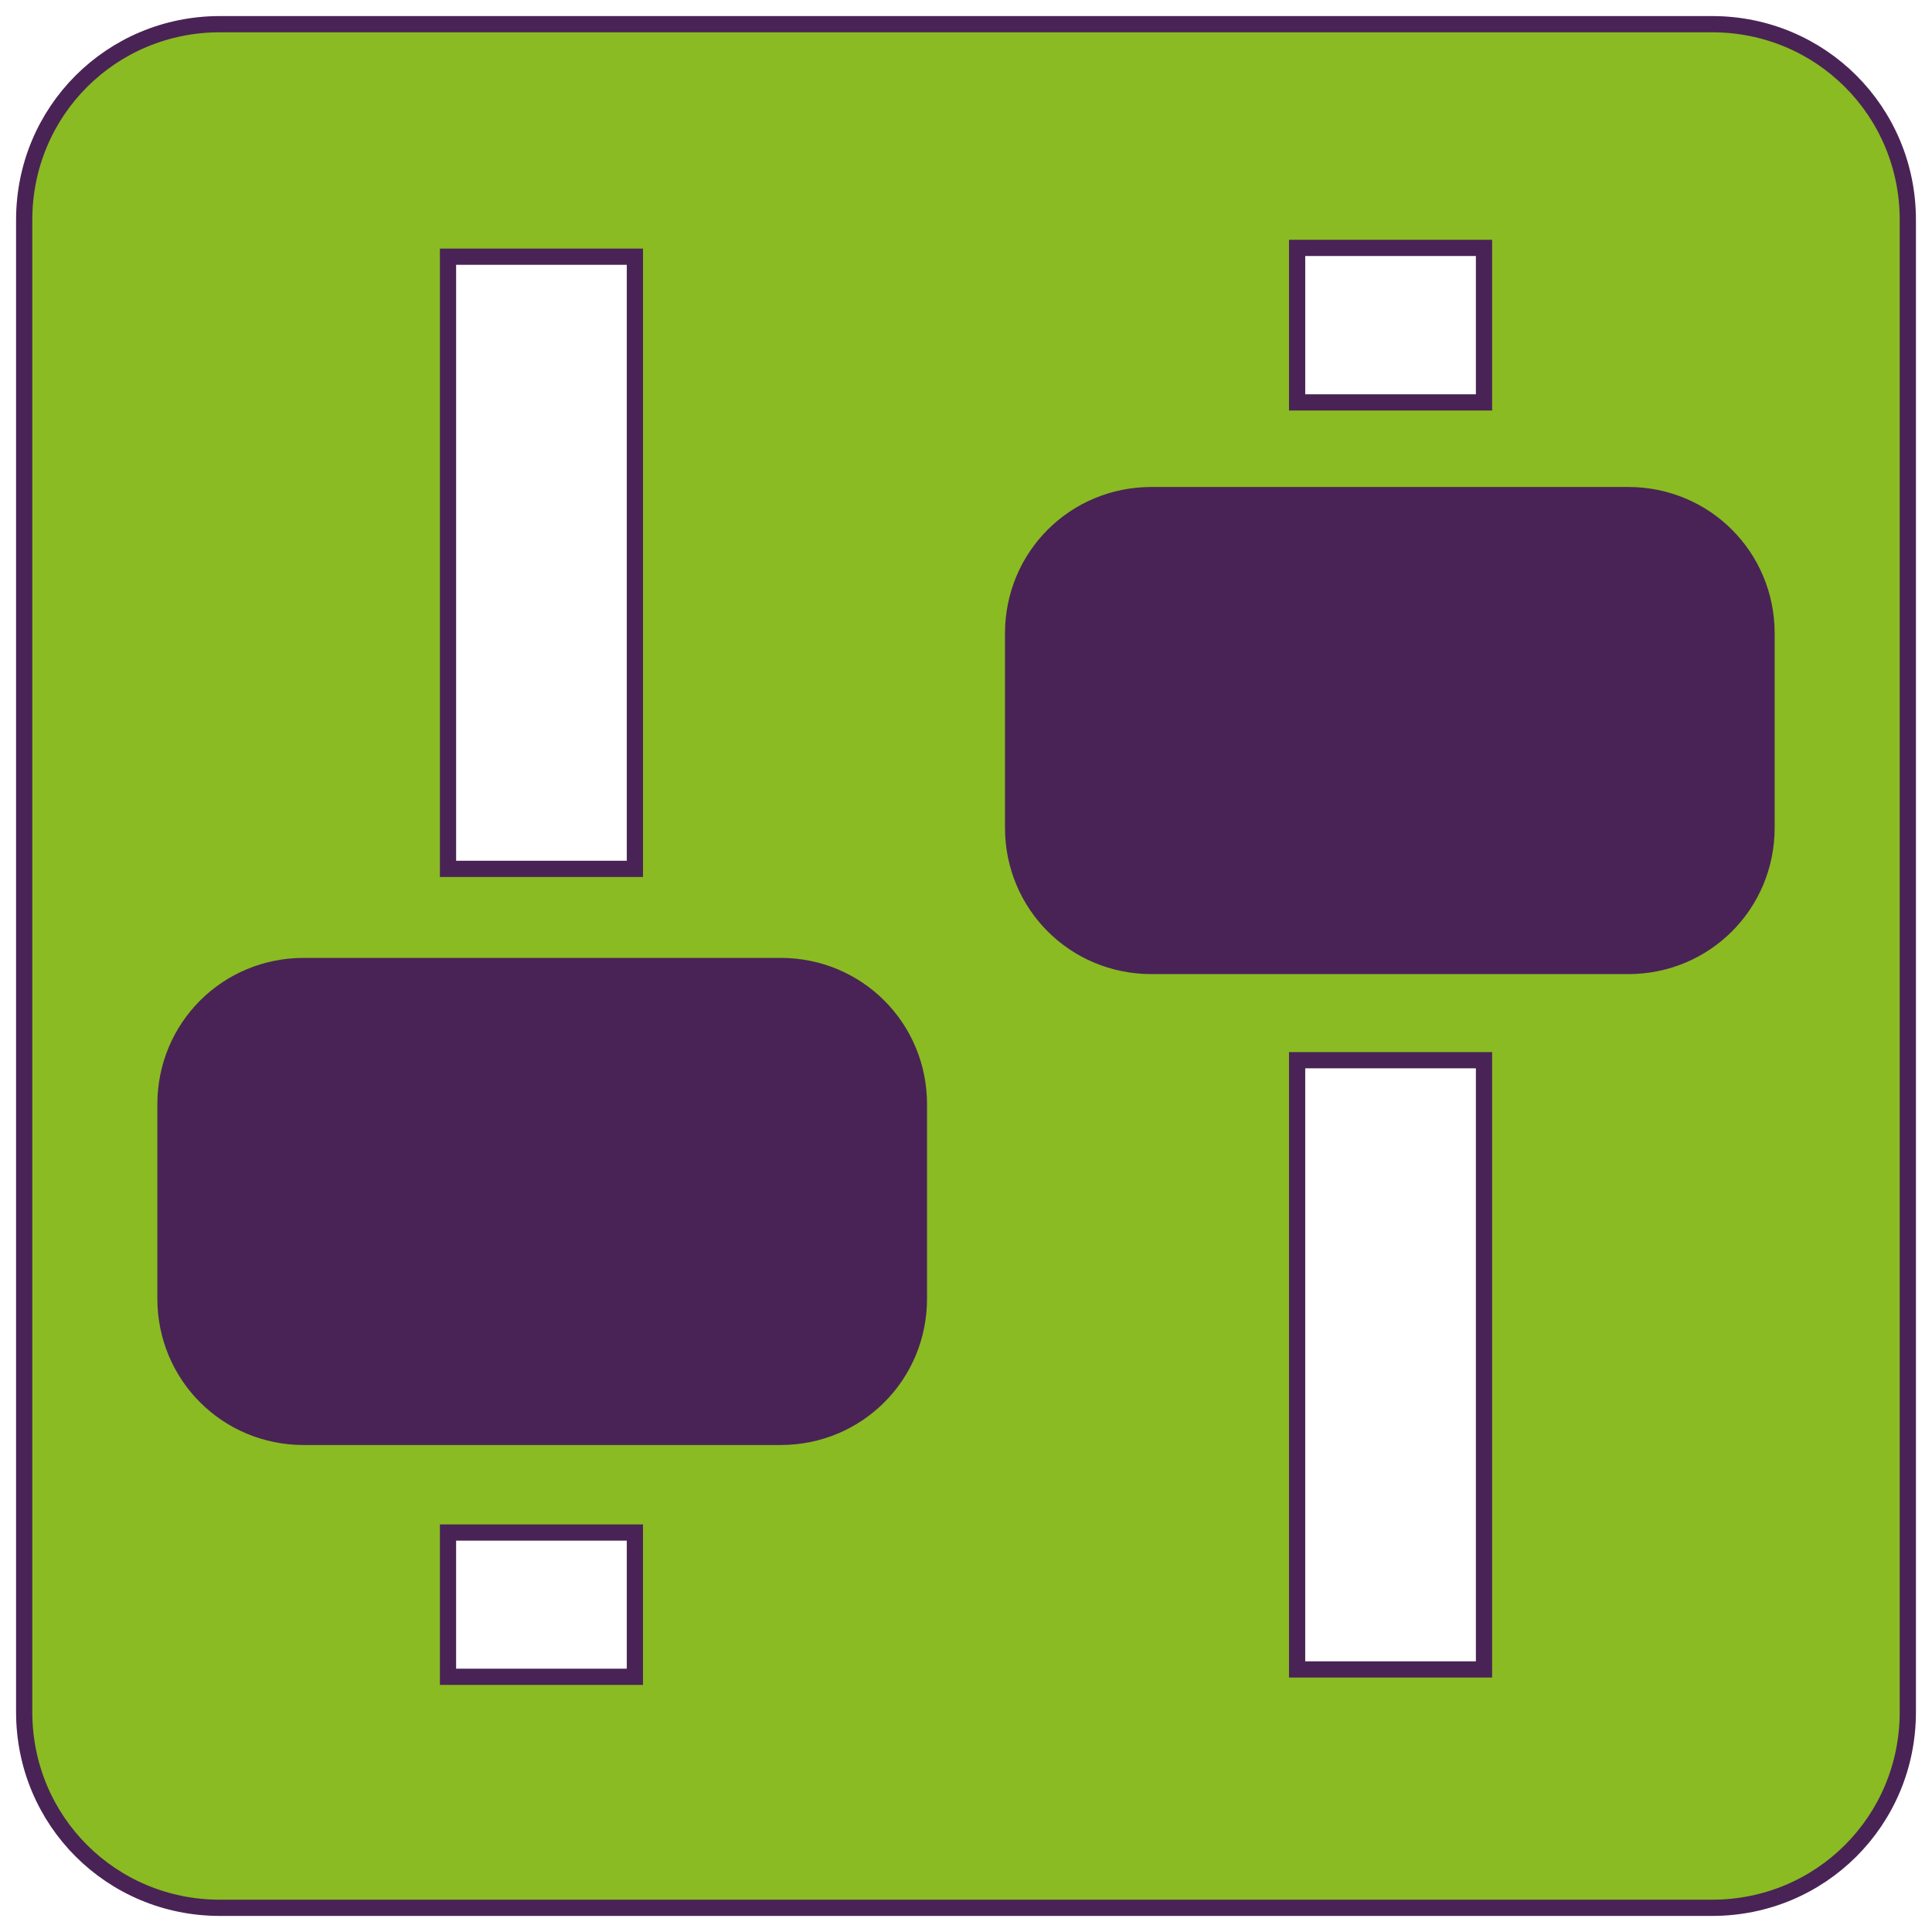<?xml version="1.0" encoding="UTF-8" standalone="no"?>
<!-- Created with Inkscape (http://www.inkscape.org/) -->

<svg
   xmlns:dc="http://purl.org/dc/elements/1.1/"
   xmlns:cc="http://creativecommons.org/ns#"
   xmlns:rdf="http://www.w3.org/1999/02/22-rdf-syntax-ns#"
   xmlns:svg="http://www.w3.org/2000/svg"
   xmlns="http://www.w3.org/2000/svg"
   xmlns:sodipodi="http://sodipodi.sourceforge.net/DTD/sodipodi-0.dtd"
   xmlns:inkscape="http://www.inkscape.org/namespaces/inkscape"
   version="1.1"
   width="256"
   height="256"
   id="svg1307"
   inkscape:version="0.48.3.1 r9886"
   sodipodi:docname="huayra-menu-preferences.svg">
  <sodipodi:namedview
     pagecolor="#ffffff"
     bordercolor="#666666"
     borderopacity="1"
     objecttolerance="10"
     gridtolerance="10"
     guidetolerance="10"
     inkscape:pageopacity="0"
     inkscape:pageshadow="2"
     inkscape:window-width="1918"
     inkscape:window-height="1007"
     id="namedview8"
     showgrid="false"
     inkscape:zoom="1.7383042"
     inkscape:cx="114.38125"
     inkscape:cy="77.805093"
     inkscape:window-x="0"
     inkscape:window-y="25"
     inkscape:window-maximized="1"
     inkscape:current-layer="svg1307" />
  <defs
     id="defs1309" />
  <rect
     style="fill:#492356;fill-opacity:1"
     id="rect3751"
     width="107.124"
     height="68.865"
     x="18.69"
     y="124.721" />
  <rect
     style="fill:#492356;fill-opacity:1"
     id="rect3751-8"
     width="107.124"
     height="68.865"
     x="129.093"
     y="62.961" />
  <path
     inkscape:connector-curvature="0"
     style="fill:#8abb22;fill-opacity:1;fill-rule:evenodd;stroke:#492356;stroke-width:2.15;stroke-miterlimit:4;stroke-opacity:1;stroke-dasharray:none"
     id="rect3938"
     d="m 29.139,3.204 c -14.4,0 -25.934,11.534 -25.934,25.934 l 0,197.723 c 0,14.4 11.534,25.934 25.934,25.934 l 197.723,0 c 14.4,0 25.934,-11.534 25.934,-25.934 l 0,-197.723 c 0,-14.4 -11.534,-25.934 -25.934,-25.934 l -197.723,0 z m 142.735,29.639 24.764,0 0,20.474 -24.764,0 0,-20.474 z m -112.511,1.17 24.764,0 0,81.117 -24.764,0 0,-81.117 z m 93.207,31.589 63.178,0 c 10.191,0 18.329,8.139 18.329,18.329 l 0,25.739 c 0,10.191 -8.139,18.329 -18.329,18.329 l -63.178,0 c -10.191,0 -18.329,-8.139 -18.329,-18.329 l 0,-25.739 c 0,-10.191 8.139,-18.329 18.329,-18.329 z m -112.316,62.398 63.178,0 c 10.191,0 18.329,8.139 18.329,18.329 l 0,25.739 c 0,10.191 -8.139,18.329 -18.329,18.329 l -63.178,0 c -10.191,0 -18.329,-8.139 -18.329,-18.329 l 0,-25.739 c 0,-10.191 8.139,-18.329 18.329,-18.329 z m 131.62,12.48 24.764,0 0,80.727 -24.764,0 0,-80.727 z m -112.511,62.593 24.764,0 0,19.109 -24.764,0 0,-19.109 z" />
</svg>
